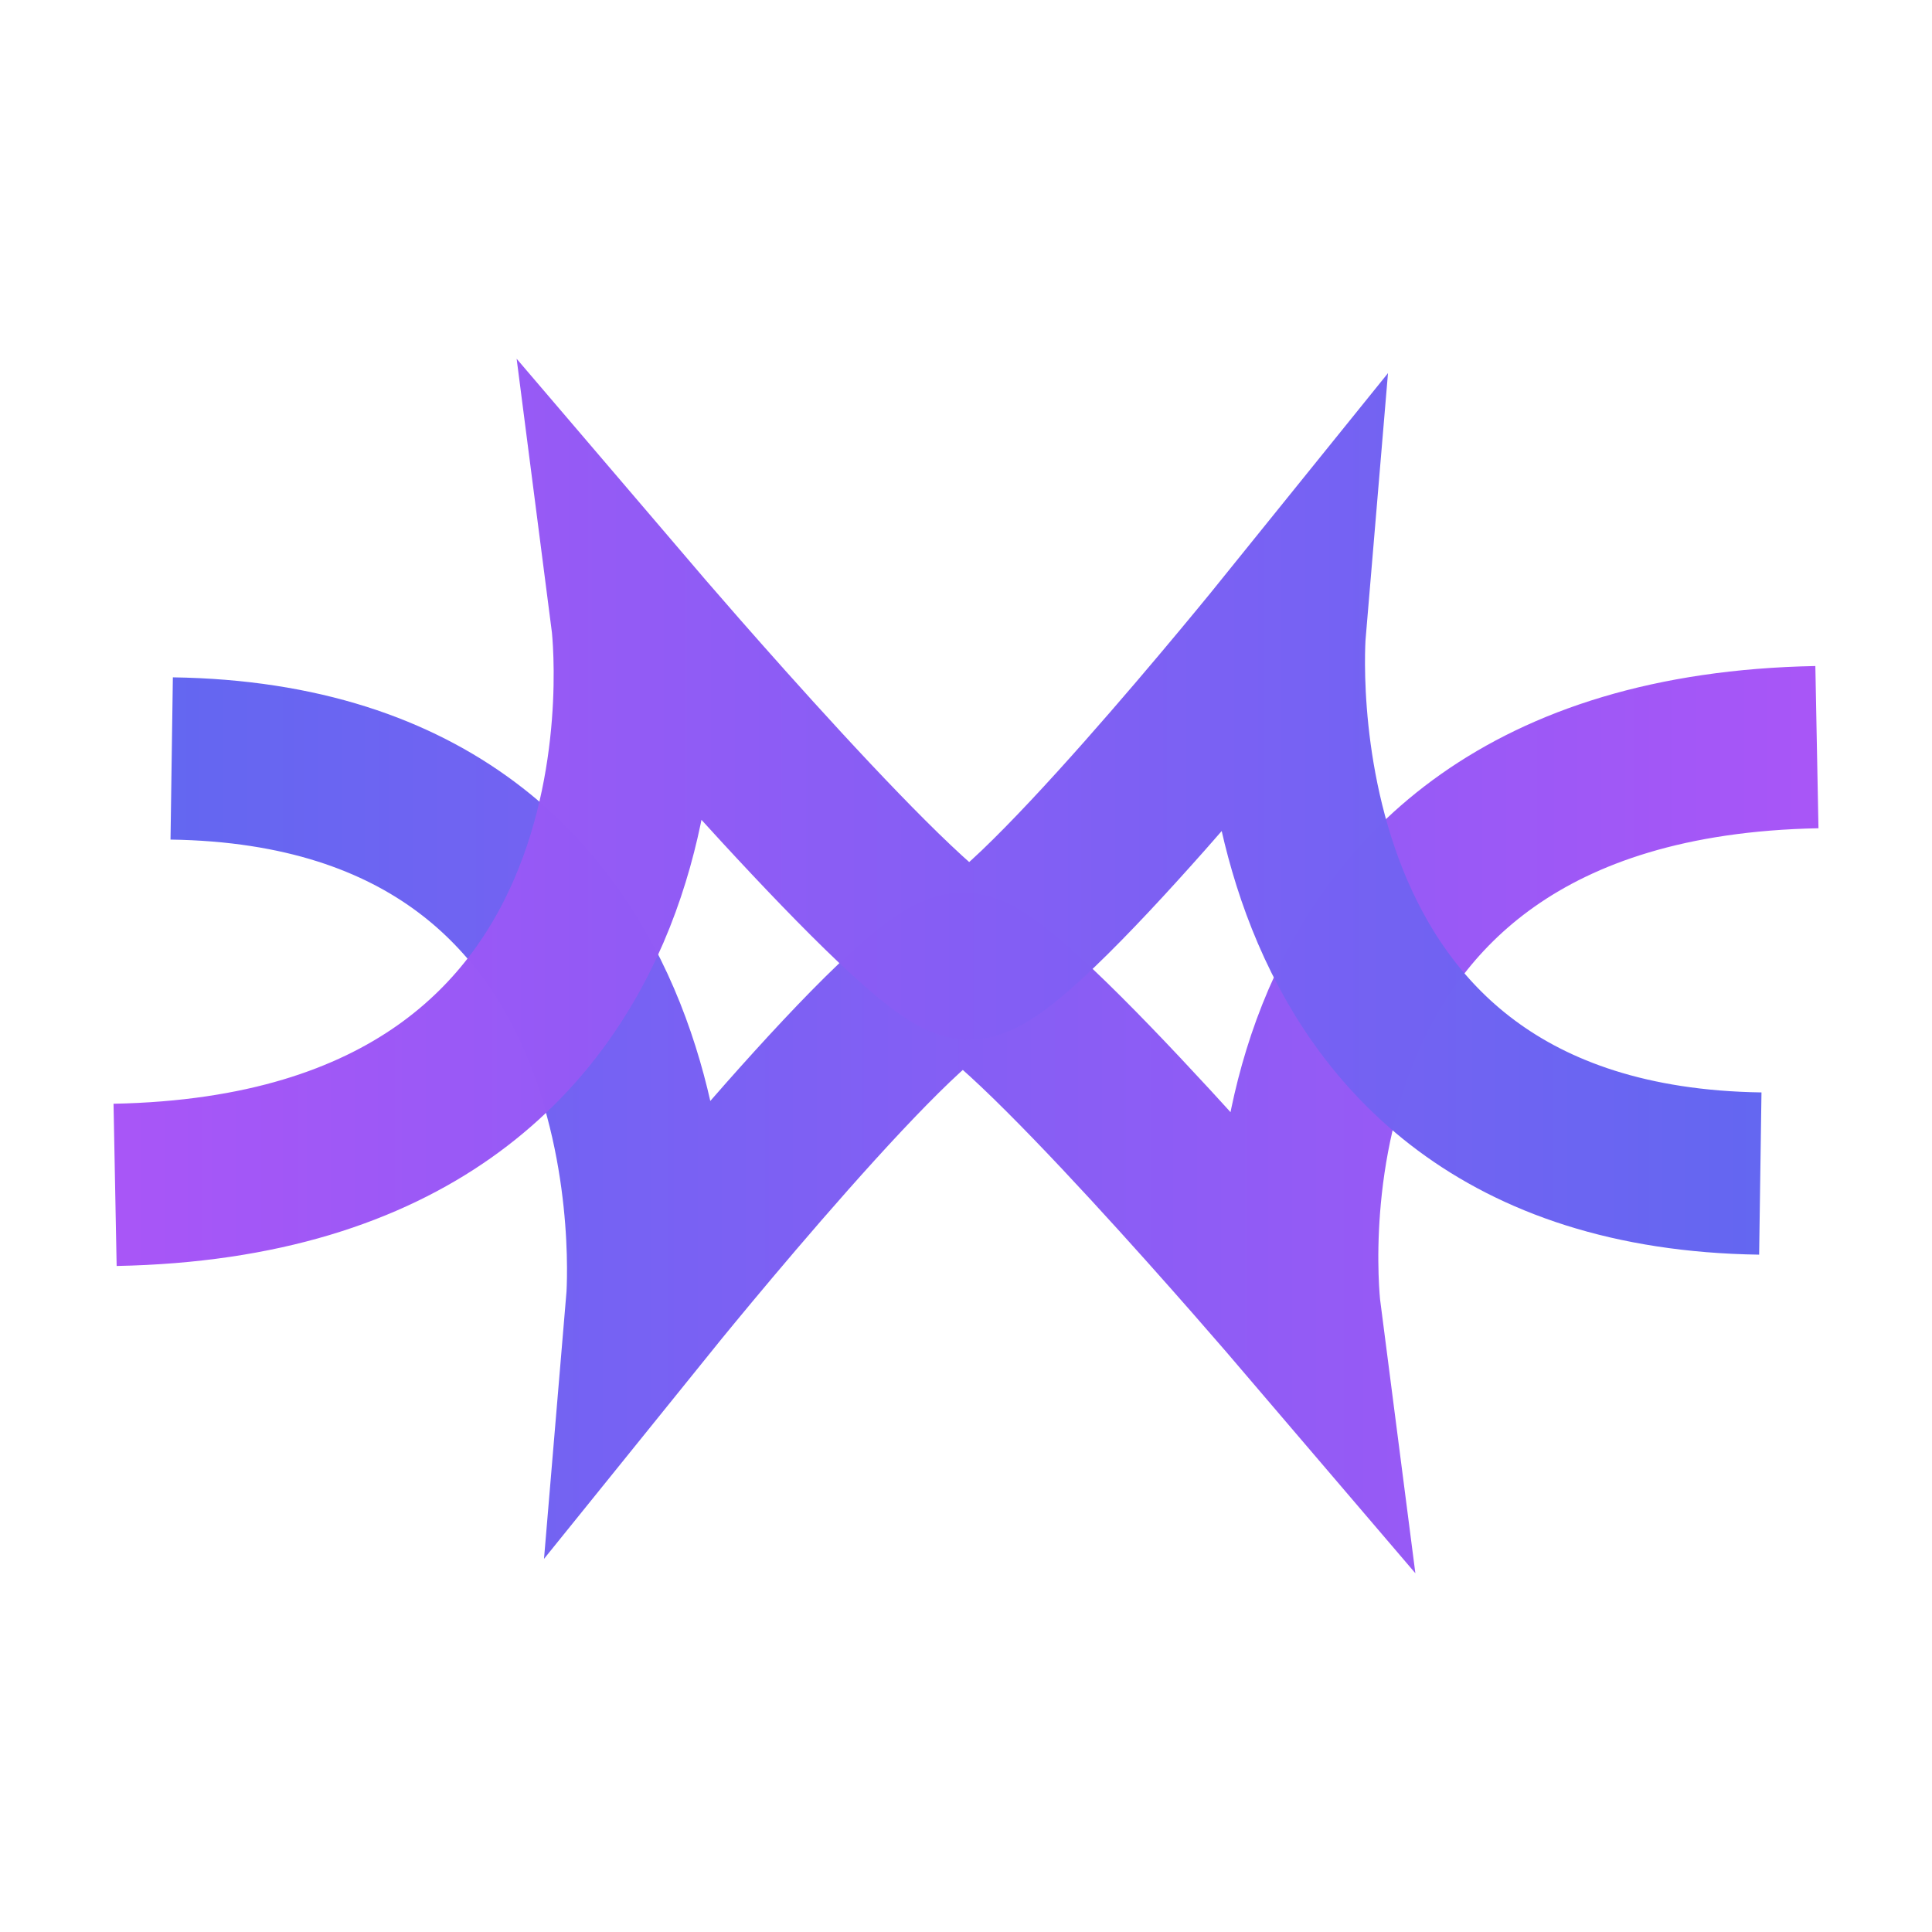<svg width="512" height="512" xmlns="http://www.w3.org/2000/svg">
 <g>
  <title>Layer 1</title>
  <g id="svg_17">
   <path stroke-width="43" id="svg_15" d="m45.5,201c138,2 126,144 126,144c0,0 71,-88 84,-87c13,1 89,90 89,90c0,0 -19,-147 137,-150" opacity="NaN" stroke="url(#svg_1)" fill="none"/>
   <path transform="rotate(-180 248.5 239)" stroke-width="43" id="svg_16" d="m30.5,167c138,2 126,144 126,144c0,0 71,-88 84,-87c13,1 89,90 89,90c0,0 -19,-147 137,-150" opacity="NaN" stroke="url(#svg_1)" fill="none"/>
  </g>
 </g>
 <defs>
  <linearGradient y2="0" x2="1" y1="0" x1="0" id="svg_1">
   <stop offset="0" stop-opacity="0.996" stop-color="#6366f1"/>
   <stop offset="1" stop-opacity="0.996" stop-color="#a855f7"/>
  </linearGradient>
 </defs>
</svg>